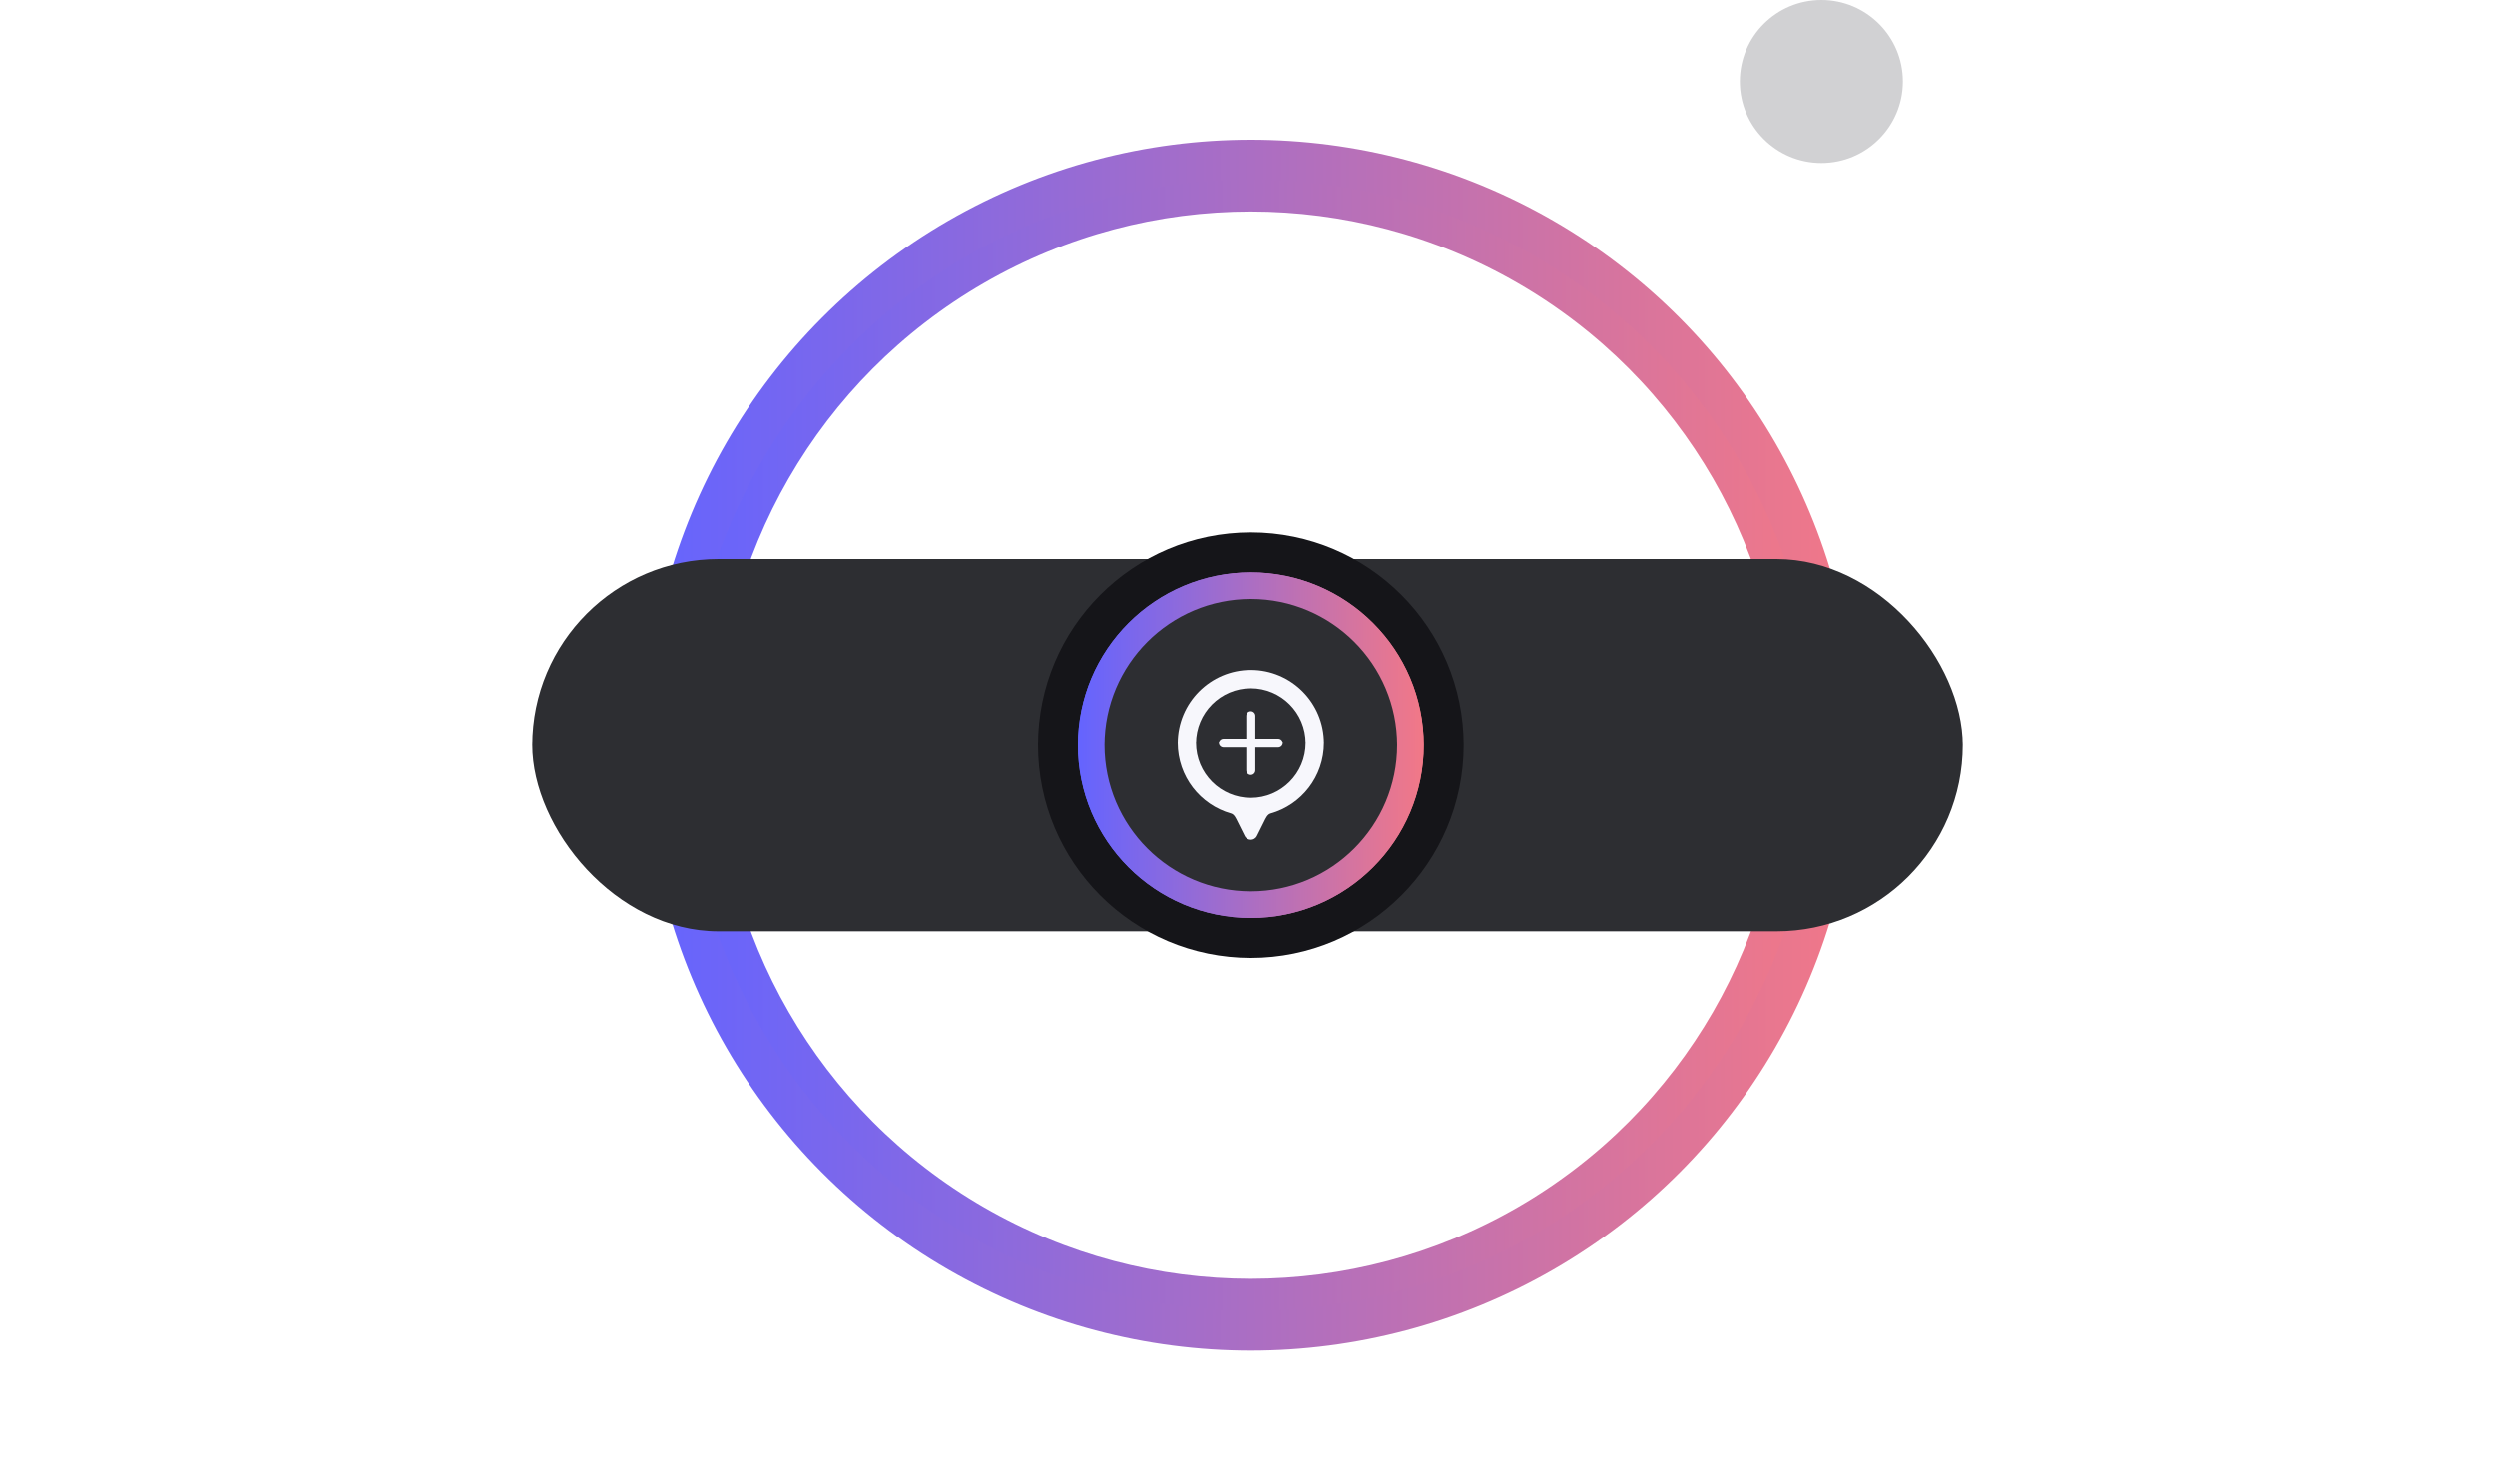 <svg width="375" height="223" viewBox="0 0 375 223" fill="none" xmlns="http://www.w3.org/2000/svg">
<circle cx="188" cy="112" r="83.21" stroke="url(#paint0_linear_1619_15286)" stroke-width="6"/>
<g filter="url(#filter0_f_1619_15286)">
<circle cx="188" cy="112" r="88" stroke="url(#paint1_linear_1619_15286)" stroke-width="6"/>
</g>
<g filter="url(#filter1_d_1619_15286)">
<rect x="80" y="84" width="215" height="56" rx="28" fill="#2D2E32"/>
</g>
<circle cx="188" cy="112" r="32" fill="#151519"/>
<g filter="url(#filter2_f_1619_15286)">
<circle cx="188" cy="112" r="23" stroke="url(#paint2_linear_1619_15286)" stroke-width="6"/>
</g>
<circle cx="188" cy="112" r="24" fill="#2D2E32" stroke="url(#paint3_linear_1619_15286)" stroke-width="4"/>
<path fill-rule="evenodd" clip-rule="evenodd" d="M190.005 123.518C190.227 123.072 190.492 122.44 190.972 122.305C195.604 121.006 199.001 116.745 199.001 111.689C199.001 105.602 194.076 100.667 188.001 100.667C181.925 100.667 177 105.602 177 111.689C177 116.745 180.398 121.006 185.03 122.305C185.51 122.44 185.775 123.072 185.997 123.518L187.076 125.68C187.457 126.443 188.545 126.443 188.926 125.68L190.005 123.518Z" fill="#F7F7FC"/>
<path d="M196.25 111.689C196.25 116.255 192.556 119.956 188 119.956C183.443 119.956 179.75 116.255 179.75 111.689C179.75 107.123 183.443 103.422 188 103.422C192.556 103.422 196.25 107.123 196.25 111.689Z" fill="#2D2E32"/>
<g clip-path="url(#clip0_1619_15286)">
<path d="M192.126 112.379H188.688V115.823C188.688 116.202 188.379 116.512 188.001 116.512C187.623 116.512 187.313 116.202 187.313 115.823V112.379H183.876C183.498 112.379 183.188 112.069 183.188 111.69C183.188 111.311 183.498 111.001 183.876 111.001H187.313V107.556C187.313 107.177 187.623 106.867 188.001 106.867C188.379 106.867 188.688 107.177 188.688 107.556V111.001H192.126C192.504 111.001 192.813 111.311 192.813 111.69C192.813 112.069 192.504 112.379 192.126 112.379Z" fill="#F7F7FC"/>
</g>
<circle cx="273.75" cy="12.25" r="12.25" transform="rotate(180 273.75 12.25)" fill="#1A1B24" fill-opacity="0.2"/>
<defs>
<filter id="filter0_f_1619_15286" x="77" y="1" width="222" height="222" filterUnits="userSpaceOnUse" color-interpolation-filters="sRGB">
<feFlood flood-opacity="0" result="BackgroundImageFix"/>
<feBlend mode="normal" in="SourceGraphic" in2="BackgroundImageFix" result="shape"/>
<feGaussianBlur stdDeviation="10" result="effect1_foregroundBlur_1619_15286"/>
</filter>
<filter id="filter1_d_1619_15286" x="0" y="4" width="375" height="216" filterUnits="userSpaceOnUse" color-interpolation-filters="sRGB">
<feFlood flood-opacity="0" result="BackgroundImageFix"/>
<feColorMatrix in="SourceAlpha" type="matrix" values="0 0 0 0 0 0 0 0 0 0 0 0 0 0 0 0 0 0 127 0" result="hardAlpha"/>
<feMorphology radius="40" operator="dilate" in="SourceAlpha" result="effect1_dropShadow_1619_15286"/>
<feOffset/>
<feGaussianBlur stdDeviation="20"/>
<feComposite in2="hardAlpha" operator="out"/>
<feColorMatrix type="matrix" values="0 0 0 0 0.082 0 0 0 0 0.082 0 0 0 0 0.098 0 0 0 1 0"/>
<feBlend mode="normal" in2="BackgroundImageFix" result="effect1_dropShadow_1619_15286"/>
<feBlend mode="normal" in="SourceGraphic" in2="effect1_dropShadow_1619_15286" result="shape"/>
</filter>
<filter id="filter2_f_1619_15286" x="142" y="66" width="92" height="92" filterUnits="userSpaceOnUse" color-interpolation-filters="sRGB">
<feFlood flood-opacity="0" result="BackgroundImageFix"/>
<feBlend mode="normal" in="SourceGraphic" in2="BackgroundImageFix" result="shape"/>
<feGaussianBlur stdDeviation="10" result="effect1_foregroundBlur_1619_15286"/>
</filter>
<linearGradient id="paint0_linear_1619_15286" x1="101.79" y1="198.211" x2="274.211" y2="198.211" gradientUnits="userSpaceOnUse">
<stop stop-color="#6464FF"/>
<stop offset="1" stop-color="#F27887"/>
</linearGradient>
<linearGradient id="paint1_linear_1619_15286" x1="97" y1="203" x2="279" y2="203" gradientUnits="userSpaceOnUse">
<stop stop-color="#6464FF"/>
<stop offset="1" stop-color="#F27887"/>
</linearGradient>
<linearGradient id="paint2_linear_1619_15286" x1="162" y1="138" x2="214" y2="138" gradientUnits="userSpaceOnUse">
<stop stop-color="#6464FF"/>
<stop offset="1" stop-color="#F27887"/>
</linearGradient>
<linearGradient id="paint3_linear_1619_15286" x1="162" y1="138" x2="214" y2="138" gradientUnits="userSpaceOnUse">
<stop stop-color="#6464FF"/>
<stop offset="1" stop-color="#F27887"/>
</linearGradient>
<clipPath id="clip0_1619_15286">
<rect width="16.5" height="16.534" fill="white" transform="translate(179.751 103.422)"/>
</clipPath>
</defs>
</svg>
